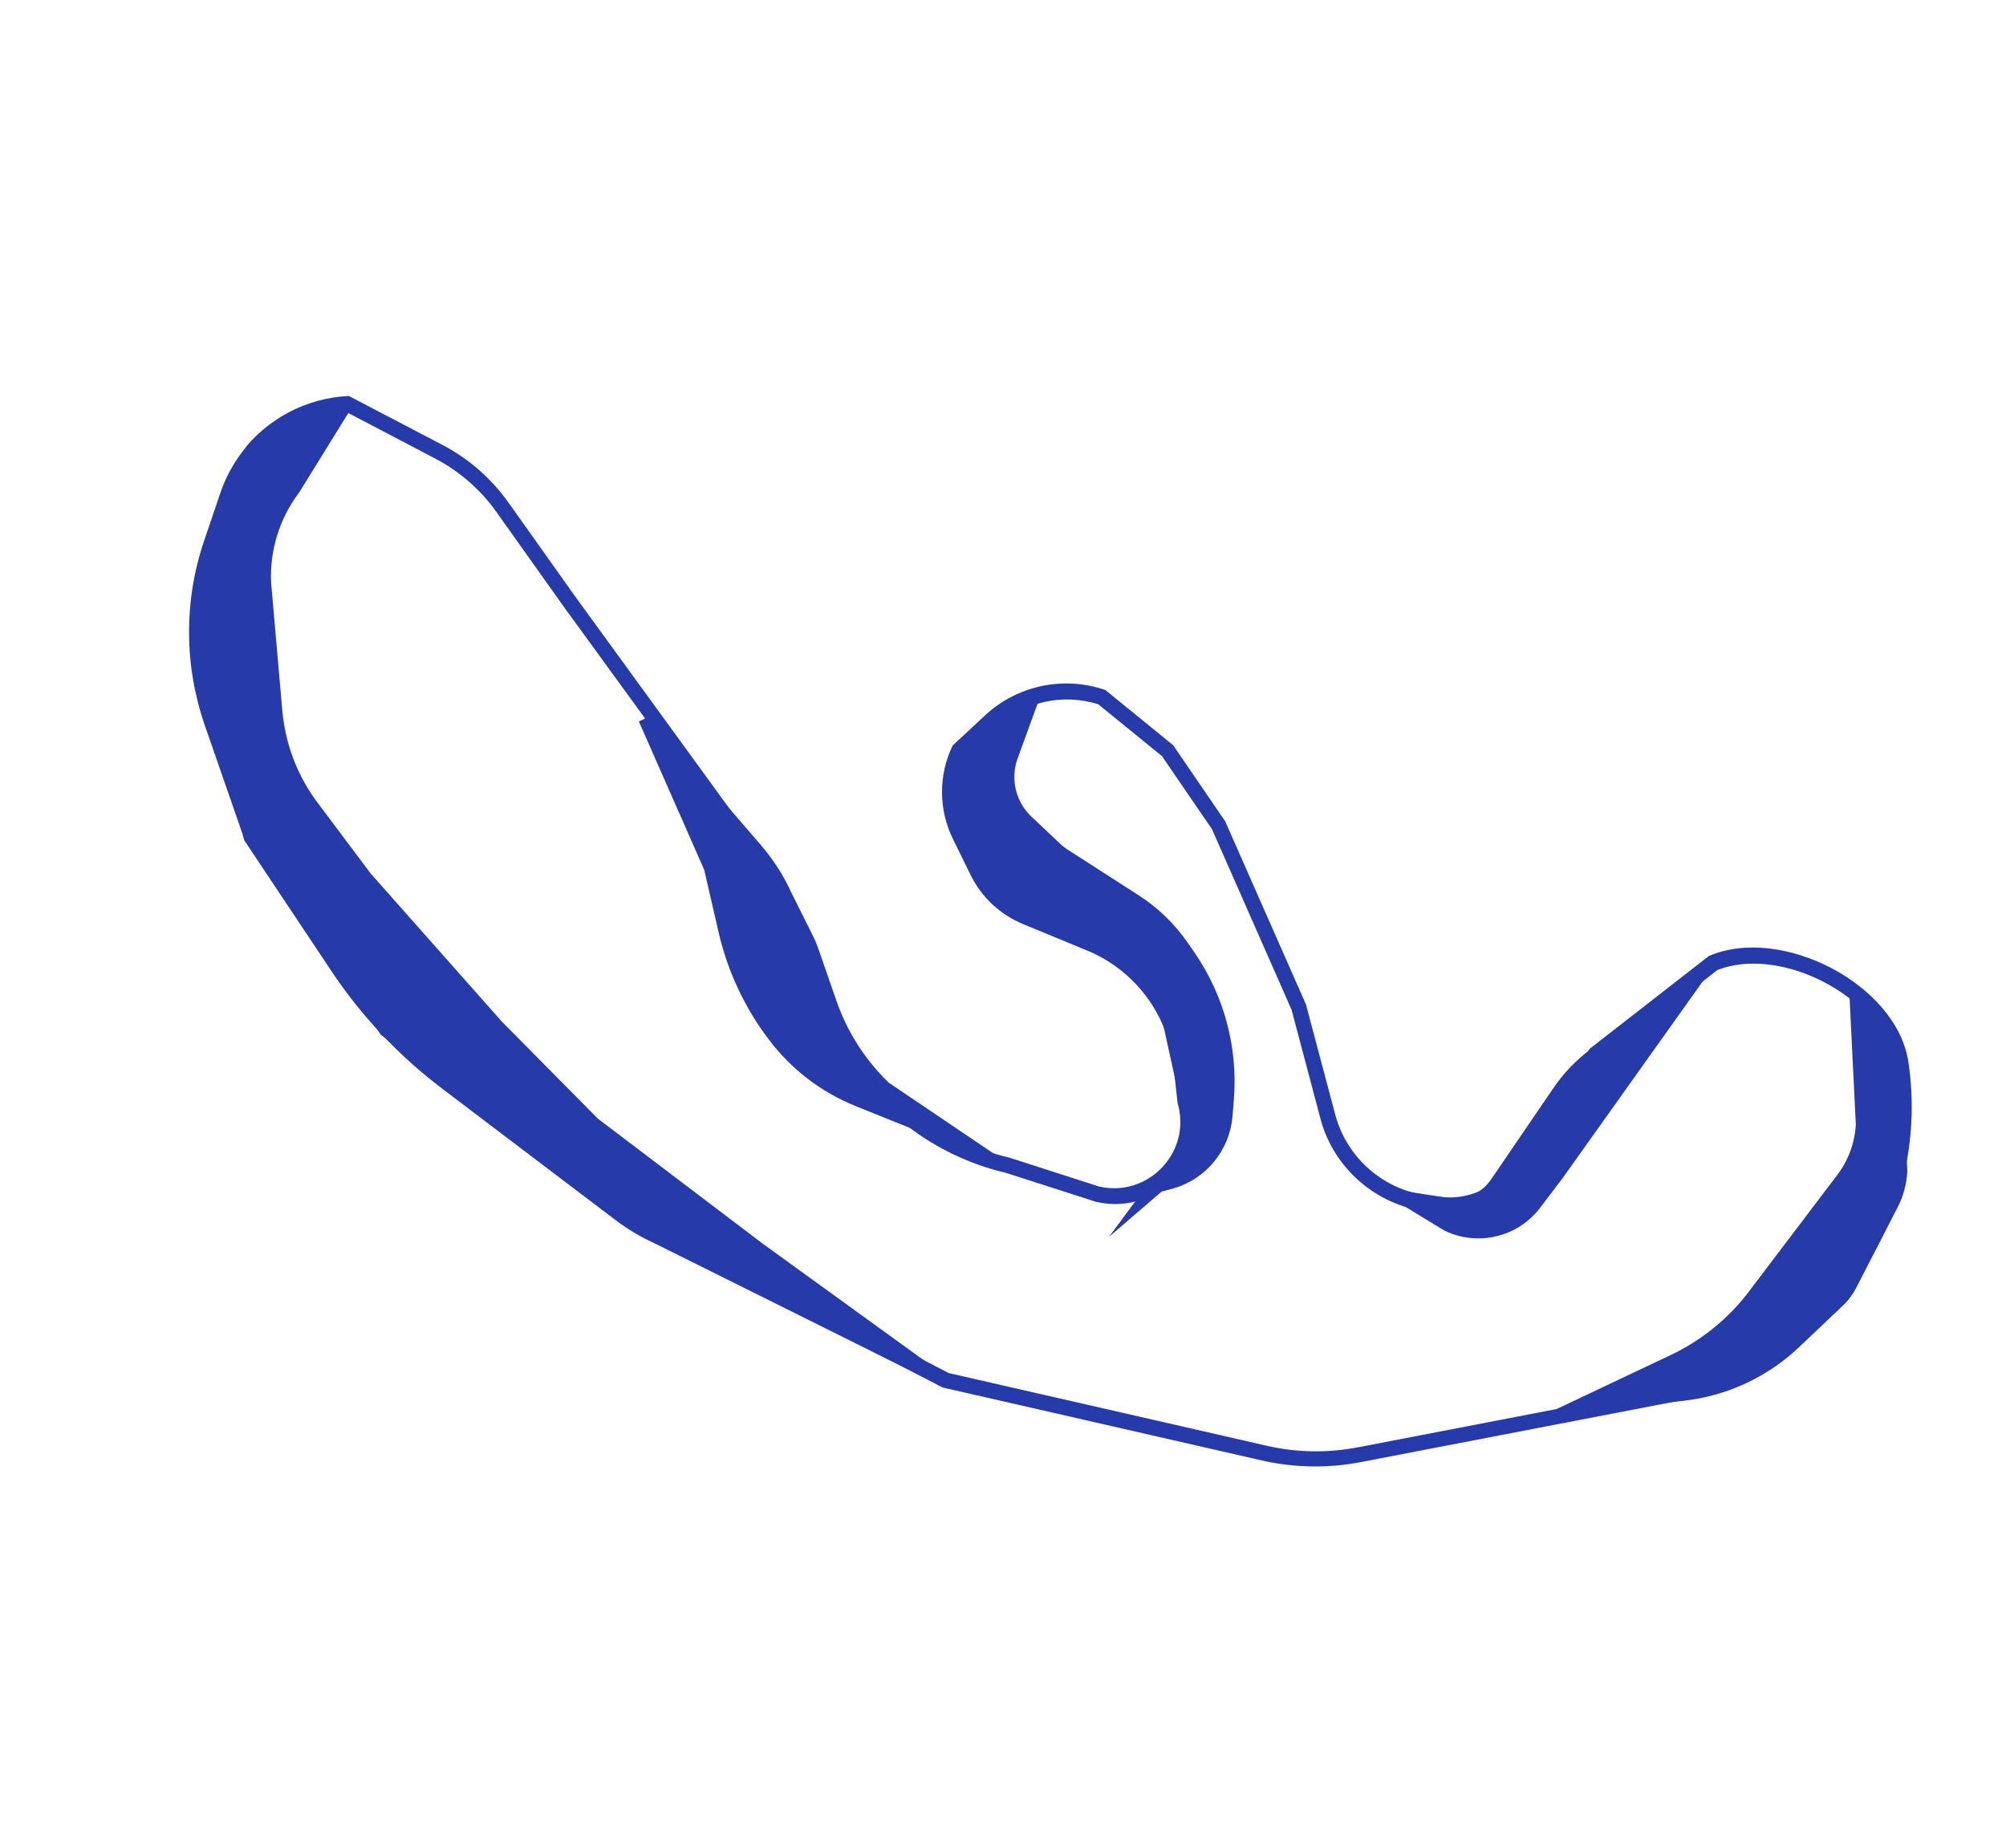<svg width="127" height="117" viewBox="0 0 127 117" fill="none" xmlns="http://www.w3.org/2000/svg">
<g clip-path="url(#clip0_575_448)">
<path d="M16.114 29.237C17.51 27.396 19.608 26.251 21.903 26.071L27.579 29.044C29.087 29.836 30.417 30.995 31.408 32.386L35.709 38.433L48.164 55.556L52.537 65.132C54.621 69.699 58.779 73.103 63.662 74.244L69.322 76.063L69.354 76.088L69.404 76.088C71.432 76.558 73.464 75.815 74.72 74.157C75.705 72.858 76.015 71.224 75.586 69.656L75.322 67.322C74.92 63.73 72.588 60.632 69.237 59.259L65.174 57.584C63.963 57.079 62.971 56.152 62.389 54.983L61.269 52.703C60.507 51.159 60.47 49.387 61.175 47.813L63.08 46.045C64.82 44.428 67.271 43.876 69.531 44.586L73.566 47.871L76.728 52.489L81.771 63.93L83.598 70.823C84.433 73.992 87.193 76.36 90.453 76.711L91.221 76.791C93.178 77.007 95.13 76.153 96.314 74.591C96.375 74.511 96.435 74.432 96.496 74.352L101.415 67.102L108.727 61.413C110.655 60.641 113.335 60.979 115.746 62.318C118.034 63.588 119.58 65.488 119.87 67.389C120.593 72.179 119.333 77.135 116.409 80.991C115.696 81.932 114.882 82.808 113.992 83.601L111.778 85.561C110.747 86.474 109.49 87.09 108.148 87.353L86.002 91.62C84.048 91.996 82.088 91.966 80.156 91.518L60.06 86.924L40.875 76.972L24.874 64.841L16.245 52.238L13.949 45.616C12.712 42.068 12.702 38.158 13.91 34.594L14.946 31.539C15.226 30.723 15.634 29.953 16.16 29.259M15.317 28.633C14.737 29.398 14.277 30.254 13.956 31.19L12.92 34.245C11.635 38.026 11.657 42.134 12.962 45.909L15.303 52.653L24.108 65.503L40.309 77.785L59.679 87.84L79.894 92.46C81.949 92.927 84.081 92.962 86.153 92.563L108.299 88.296C109.829 87.999 111.247 87.305 112.404 86.275L114.618 84.314C115.566 83.477 116.417 82.553 117.166 81.565C120.241 77.509 121.594 72.348 120.817 67.216C120.068 62.294 112.758 58.546 108.183 60.525L100.647 66.394L95.638 73.778C95.59 73.841 95.542 73.905 95.493 73.969C94.515 75.26 92.925 75.95 91.296 75.781L90.528 75.701C87.66 75.396 85.273 73.348 84.531 70.552L82.681 63.59L77.567 51.996L74.27 47.175L69.978 43.682C67.333 42.769 64.4 43.394 62.356 45.295L60.312 47.196C59.406 49.07 59.415 51.26 60.335 53.124L61.455 55.404C62.14 56.802 63.318 57.896 64.757 58.498L68.821 60.173C71.832 61.414 73.928 64.195 74.287 67.429L74.555 69.84C74.957 71.213 74.635 72.549 73.873 73.553C72.931 74.796 71.309 75.512 69.577 75.115L63.879 73.279C59.242 72.211 55.373 69.039 53.401 64.721L48.987 55.05L36.478 37.849L32.185 31.808C31.097 30.281 29.669 29.035 28.008 28.165L22.086 25.068C19.355 25.194 16.878 26.541 15.283 28.645L15.317 28.633Z" fill="#273AAA"/>
<path d="M21.689 26.022L18.635 30.96C17.348 32.658 16.695 34.76 16.788 36.889L17.498 45.007C17.693 47.2 18.488 49.296 19.815 51.055L23.172 55.532L31.495 64.929L37.614 71.111L48.084 79.049L59.364 87.212L41.588 78.366C40.736 77.983 39.934 77.501 39.193 76.939L28.204 68.608C25.495 66.554 23.146 64.058 21.265 61.226L15.805 53.034L13.127 43.01C12.511 40.711 12.625 38.275 13.467 36.039L15.319 31.081C15.836 29.19 17.125 27.606 18.871 26.709L21.695 26.014L21.689 26.022Z" fill="#273AAA" stroke="#273AAA" stroke-width="0.75" stroke-miterlimit="10"/>
<path d="M73.286 74.99L74.057 74.784C75.978 74.27 77.368 72.601 77.532 70.63L77.616 69.576C77.872 66.408 77.031 63.247 75.234 60.618L74.816 60.012C74.021 58.858 73.007 57.862 71.817 57.098L67.228 54.146C67.11 54.07 66.997 53.971 66.885 53.886L64.948 52.054C63.824 50.989 63.428 49.358 63.94 47.889L64.971 45.056L61.757 47.64C60.809 48.427 60.807 49.291 60.734 50.529L61.328 52.046L62.246 55.553C62.608 56.002 63.04 56.393 63.525 56.697L66.997 58.853C69.615 59.257 71.913 60.811 73.261 63.088L74.064 64.462L75.399 70.531C75.466 71.535 75.335 72.552 75.01 73.511L73.274 75.006L73.286 74.99Z" fill="#273AAA" stroke="#273AAA" stroke-miterlimit="10"/>
<path d="M89.231 75.972L91.669 77.457C93.559 78.375 95.839 77.833 97.114 76.151L98.516 74.303L106.095 63.66L103.852 65.36C101.781 66.023 99.988 67.362 98.764 69.158L94.808 74.955C94.131 75.948 92.97 76.486 91.775 76.358L89.237 75.965L89.231 75.972Z" fill="#273AAA" stroke="#273AAA" stroke-miterlimit="10"/>
<path d="M40.788 45.521L44.939 54.943L45.861 58.942C46.41 61.328 47.453 63.562 48.921 65.516L48.972 65.58C50.345 67.411 52.188 68.82 54.311 69.677L61.648 72.63L56.03 68.834C54.491 67.355 53.321 65.538 52.615 63.523L51.456 60.185C51.362 59.912 51.255 59.656 51.128 59.409L49.778 56.704C49.286 55.615 48.633 54.606 47.852 53.7L40.798 45.541L40.788 45.521Z" fill="#273AAA" stroke="#273AAA" stroke-width="0.75" stroke-miterlimit="10"/>
<path d="M99.725 89.061L105.931 86.123C107.928 85.177 109.681 83.759 111.016 81.998L116.616 74.61C117.366 73.622 117.796 72.442 117.868 71.205L117.49 63.527L118.789 65.139C119.624 66.174 120.107 67.456 120.163 68.791L120.377 74.186C120.327 74.914 120.139 75.625 119.8 76.271L117.181 81.363C116.985 81.754 116.714 82.113 116.39 82.407L113.624 85.029C111.679 86.867 109.189 88.016 106.531 88.31L99.725 89.061Z" fill="#273AAA" stroke="#273AAA" stroke-width="0.75" stroke-miterlimit="10"/>
</g>
<defs>
<clipPath id="clip0_575_448">
<rect width="59.38" height="113.46" fill="white" transform="translate(0.546 48.117) rotate(-52.833)"/>
</clipPath>
</defs>
</svg>
